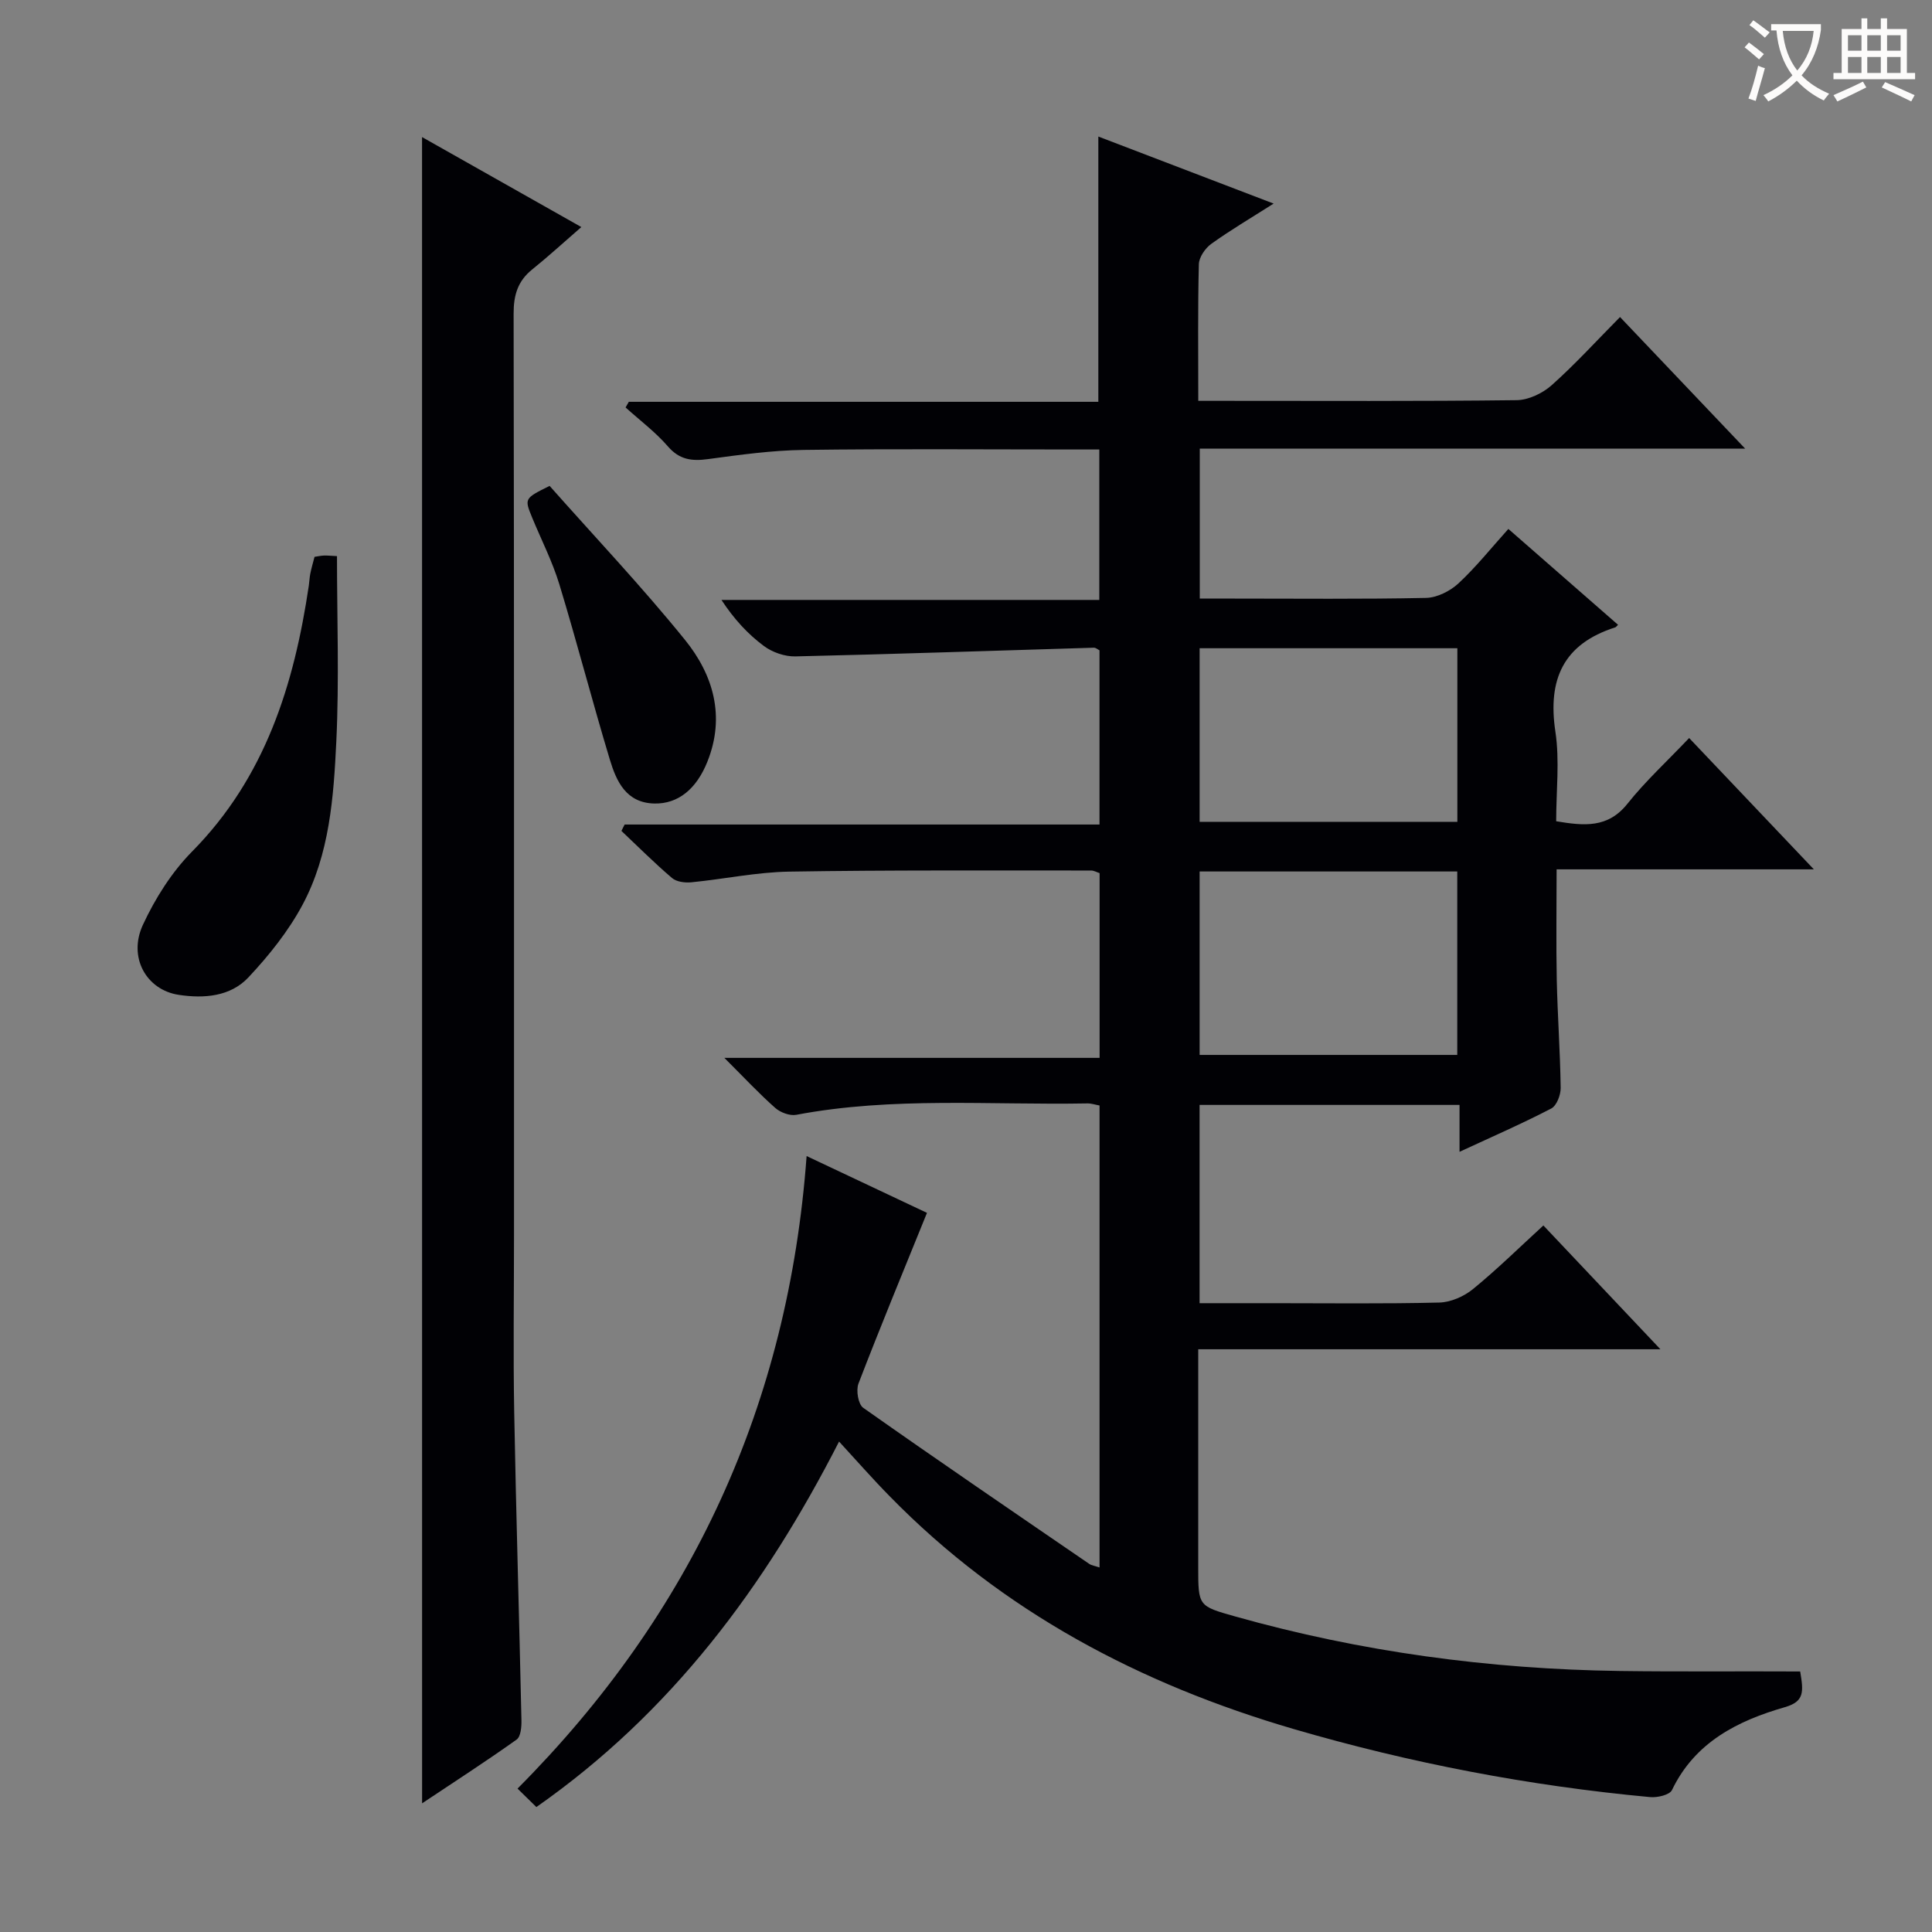 <svg enable-background="new 0 0 400 400" viewBox="0 0 400 400" xmlns="http://www.w3.org/2000/svg"><rect x="0" y="0" width="400" height="400" fill="#808080" stroke="none"/><g fill="#010105"><path d="m173.72 298.46c-15.37 30.07-34.71 56.1-62.67 75.67-1.34-1.31-2.49-2.44-3.9-3.82 36.21-36.38 56.08-79.69 59.85-130.96 9.05 4.27 17.54 8.27 24.92 11.76-4.9 12.09-9.69 23.66-14.18 35.34-.54 1.4-.06 4.29.98 5.02 15.49 10.92 31.15 21.6 46.79 32.31.5.34 1.18.42 2.14.75 0-32.06 0-63.76 0-95.65-.94-.17-1.74-.45-2.53-.43-20.1.37-40.28-1.42-60.26 2.36-1.34.25-3.29-.48-4.36-1.43-3.36-2.97-6.43-6.27-10.53-10.36h77.69c0-13.18 0-25.61 0-38.25-.57-.18-1.17-.54-1.78-.54-20.83.02-41.66-.11-62.48.23-6.76.11-13.5 1.55-20.26 2.21-1.32.13-3.08-.09-4.01-.89-3.63-3.09-7-6.47-10.47-9.75.22-.44.44-.88.66-1.32h98.32c0-12.42 0-24.17 0-36.07-.32-.15-.75-.55-1.17-.54-20.6.61-41.2 1.33-61.8 1.8-2.19.05-4.78-.85-6.54-2.17-3.32-2.47-6.17-5.57-8.76-9.52h78.23c0-10.55 0-20.46 0-31.15-1.68 0-3.43 0-5.18 0-18.66 0-37.33-.16-55.99.09-6.62.09-13.25 1.01-19.82 1.9-3.38.46-5.93.15-8.34-2.64-2.58-2.98-5.81-5.39-8.75-8.05.22-.39.44-.78.67-1.17h97.21c0-18.38 0-36.26 0-54.92 11.74 4.49 23.53 9 36.29 13.88-4.81 3.06-8.99 5.52-12.91 8.34-1.25.9-2.53 2.76-2.57 4.21-.23 9.15-.12 18.31-.12 28.29h4.93c20.33 0 40.66.11 60.99-.14 2.45-.03 5.36-1.42 7.24-3.09 4.84-4.31 9.22-9.13 14.16-14.12 8.49 8.93 16.77 17.64 25.91 27.25-38.29 0-75.45 0-112.92 0v31.04h6.86c13.33 0 26.66.14 39.99-.14 2.28-.05 4.98-1.41 6.7-3 3.63-3.37 6.75-7.29 10.34-11.28 7.75 6.77 15.22 13.3 22.71 19.85-.33.31-.43.48-.58.53-10.74 3.42-14.03 10.77-12.39 21.61.9 5.99.16 12.24.16 18.53 5.77.96 10.69 1.48 14.76-3.63 3.71-4.66 8.15-8.74 12.77-13.6 8.73 9.19 16.9 17.8 25.82 27.19-18.17 0-35.36 0-53.26 0 0 7.95-.12 15.38.03 22.8.16 7.48.71 14.96.81 22.44.02 1.46-.83 3.7-1.96 4.28-6 3.12-12.21 5.82-18.98 8.96 0-3.55 0-6.45 0-9.71-18.18 0-35.9 0-53.82 0v41.05h15.12c11.5 0 23 .15 34.49-.13 2.37-.06 5.11-1.25 6.97-2.77 5.01-4.09 9.64-8.65 14.6-13.19 7.9 8.36 15.62 16.52 24.23 25.63-32.52 0-63.86 0-95.69 0v18.54 26.5c0 8.14 0 8.12 7.62 10.27 26.05 7.34 52.64 10.92 79.66 11.3 12.44.17 24.89.03 37.35.1.71 4.24.88 6.22-3.17 7.39-9.75 2.81-18.61 7.22-23.38 17.17-.48 1-3.02 1.59-4.51 1.45-25.02-2.32-49.61-7.03-73.73-14.07-31.82-9.29-60.37-24.31-83.75-48.25-3.47-3.52-6.72-7.24-10.45-11.29zm74.65-118.03v37.98h53.34c0-12.86 0-25.3 0-37.98-17.86 0-35.44 0-53.34 0zm0-46.22v35.94h53.36c0-12.21 0-23.97 0-35.94-17.88 0-35.47 0-53.36 0z"/><path d="m87.38 28.38c10.81 6.11 21.18 11.97 32.98 18.63-3.7 3.21-6.86 6.11-10.19 8.79-2.99 2.41-3.84 5.33-3.83 9.13.11 63.64.08 127.28.08 190.92 0 12.16-.18 24.33.04 36.48.39 21.28 1.04 42.56 1.5 63.84.03 1.36-.14 3.38-1 3.99-6.3 4.49-12.81 8.69-19.57 13.2-.01-115.22-.01-229.71-.01-344.98z"/><path d="m65.12 115.29c.68-.1 1.32-.25 1.97-.27.81-.02 1.63.07 2.68.12 0 12.86.47 25.64-.14 38.36-.55 11.57-1.4 23.37-7 33.84-2.92 5.45-6.94 10.48-11.19 15.01-3.74 3.99-9.2 4.42-14.45 3.62-6.7-1.02-10.52-7.78-7.4-14.5 2.54-5.47 5.96-10.9 10.18-15.17 15.17-15.37 21.12-34.53 24.17-55.08.12-.82.14-1.66.31-2.47.22-1.12.55-2.22.87-3.46z"/><path d="m113.79 100.6c9.24 10.43 19.07 20.81 28.03 31.88 5.85 7.23 8.39 15.83 4.64 25.21-2.27 5.68-6.06 8.77-10.98 8.67-5.84-.13-7.85-4.57-9.21-9.06-3.64-12.05-6.79-24.24-10.45-36.28-1.44-4.74-3.73-9.22-5.63-13.82-1.64-4-1.64-4 3.6-6.6z"/></g><path d="m362.1 8.8c1.1.8 2.1 1.6 3.1 2.4l-1 1.1c-1.3-1.1-2.3-2-3-2.5zm1.9 4.8c.5.2.9.4 1.4.5-.6 2.3-1.3 4.5-1.9 6.8l-1.5-.5c.8-2.1 1.4-4.3 2-6.8zm-1-9.4c1.3.9 2.4 1.8 3.4 2.5l-1 1.1c-1.4-1.2-2.4-2.1-3.2-2.6zm3.7 2.2v-1.4h10.3v1.2c-.5 3.6-1.8 6.8-4 9.4 1.5 1.6 3.4 2.8 5.7 3.8-.3.4-.7.8-1.1 1.4-2.3-1.1-4.1-2.5-5.6-4.1-1.6 1.6-3.6 3.1-5.9 4.3-.3-.5-.7-.9-1-1.3 2.4-1.1 4.4-2.5 6-4.1-1.9-2.5-3-5.6-3.3-9.3h-1.1zm8.8 0h-6.4c.3 3.3 1.3 6 3 8.2 2-2.3 3.1-5.1 3.4-8.2z" fill="#fcfbfa"/><path d="m385.3 3.8h1.3v2.2h2.8v-2.2h1.3v2.2h4.1v9.1h1.7v1.3h-16.9v-1.3h1.7v-9.1h4.1v-2.2zm.4 13.1.7 1.2c-1.8.9-3.8 1.9-6 2.9-.2-.4-.5-.8-.8-1.3 2.3-1 4.3-1.9 6.1-2.8zm-3.1-6.4h2.8v-3.2h-2.8zm0 4.6h2.8v-3.3h-2.8zm4-4.6h2.8v-3.2h-2.8zm0 4.6h2.8v-3.3h-2.8zm3.7 1.9c2.1.9 4.1 1.8 6.1 2.7l-.7 1.3c-2.2-1.1-4.2-2-6.1-2.9zm3.2-9.7h-2.8v3.2h2.8zm-2.8 7.8h2.8v-3.3h-2.8z" fill="#fcfbfa"/></svg>